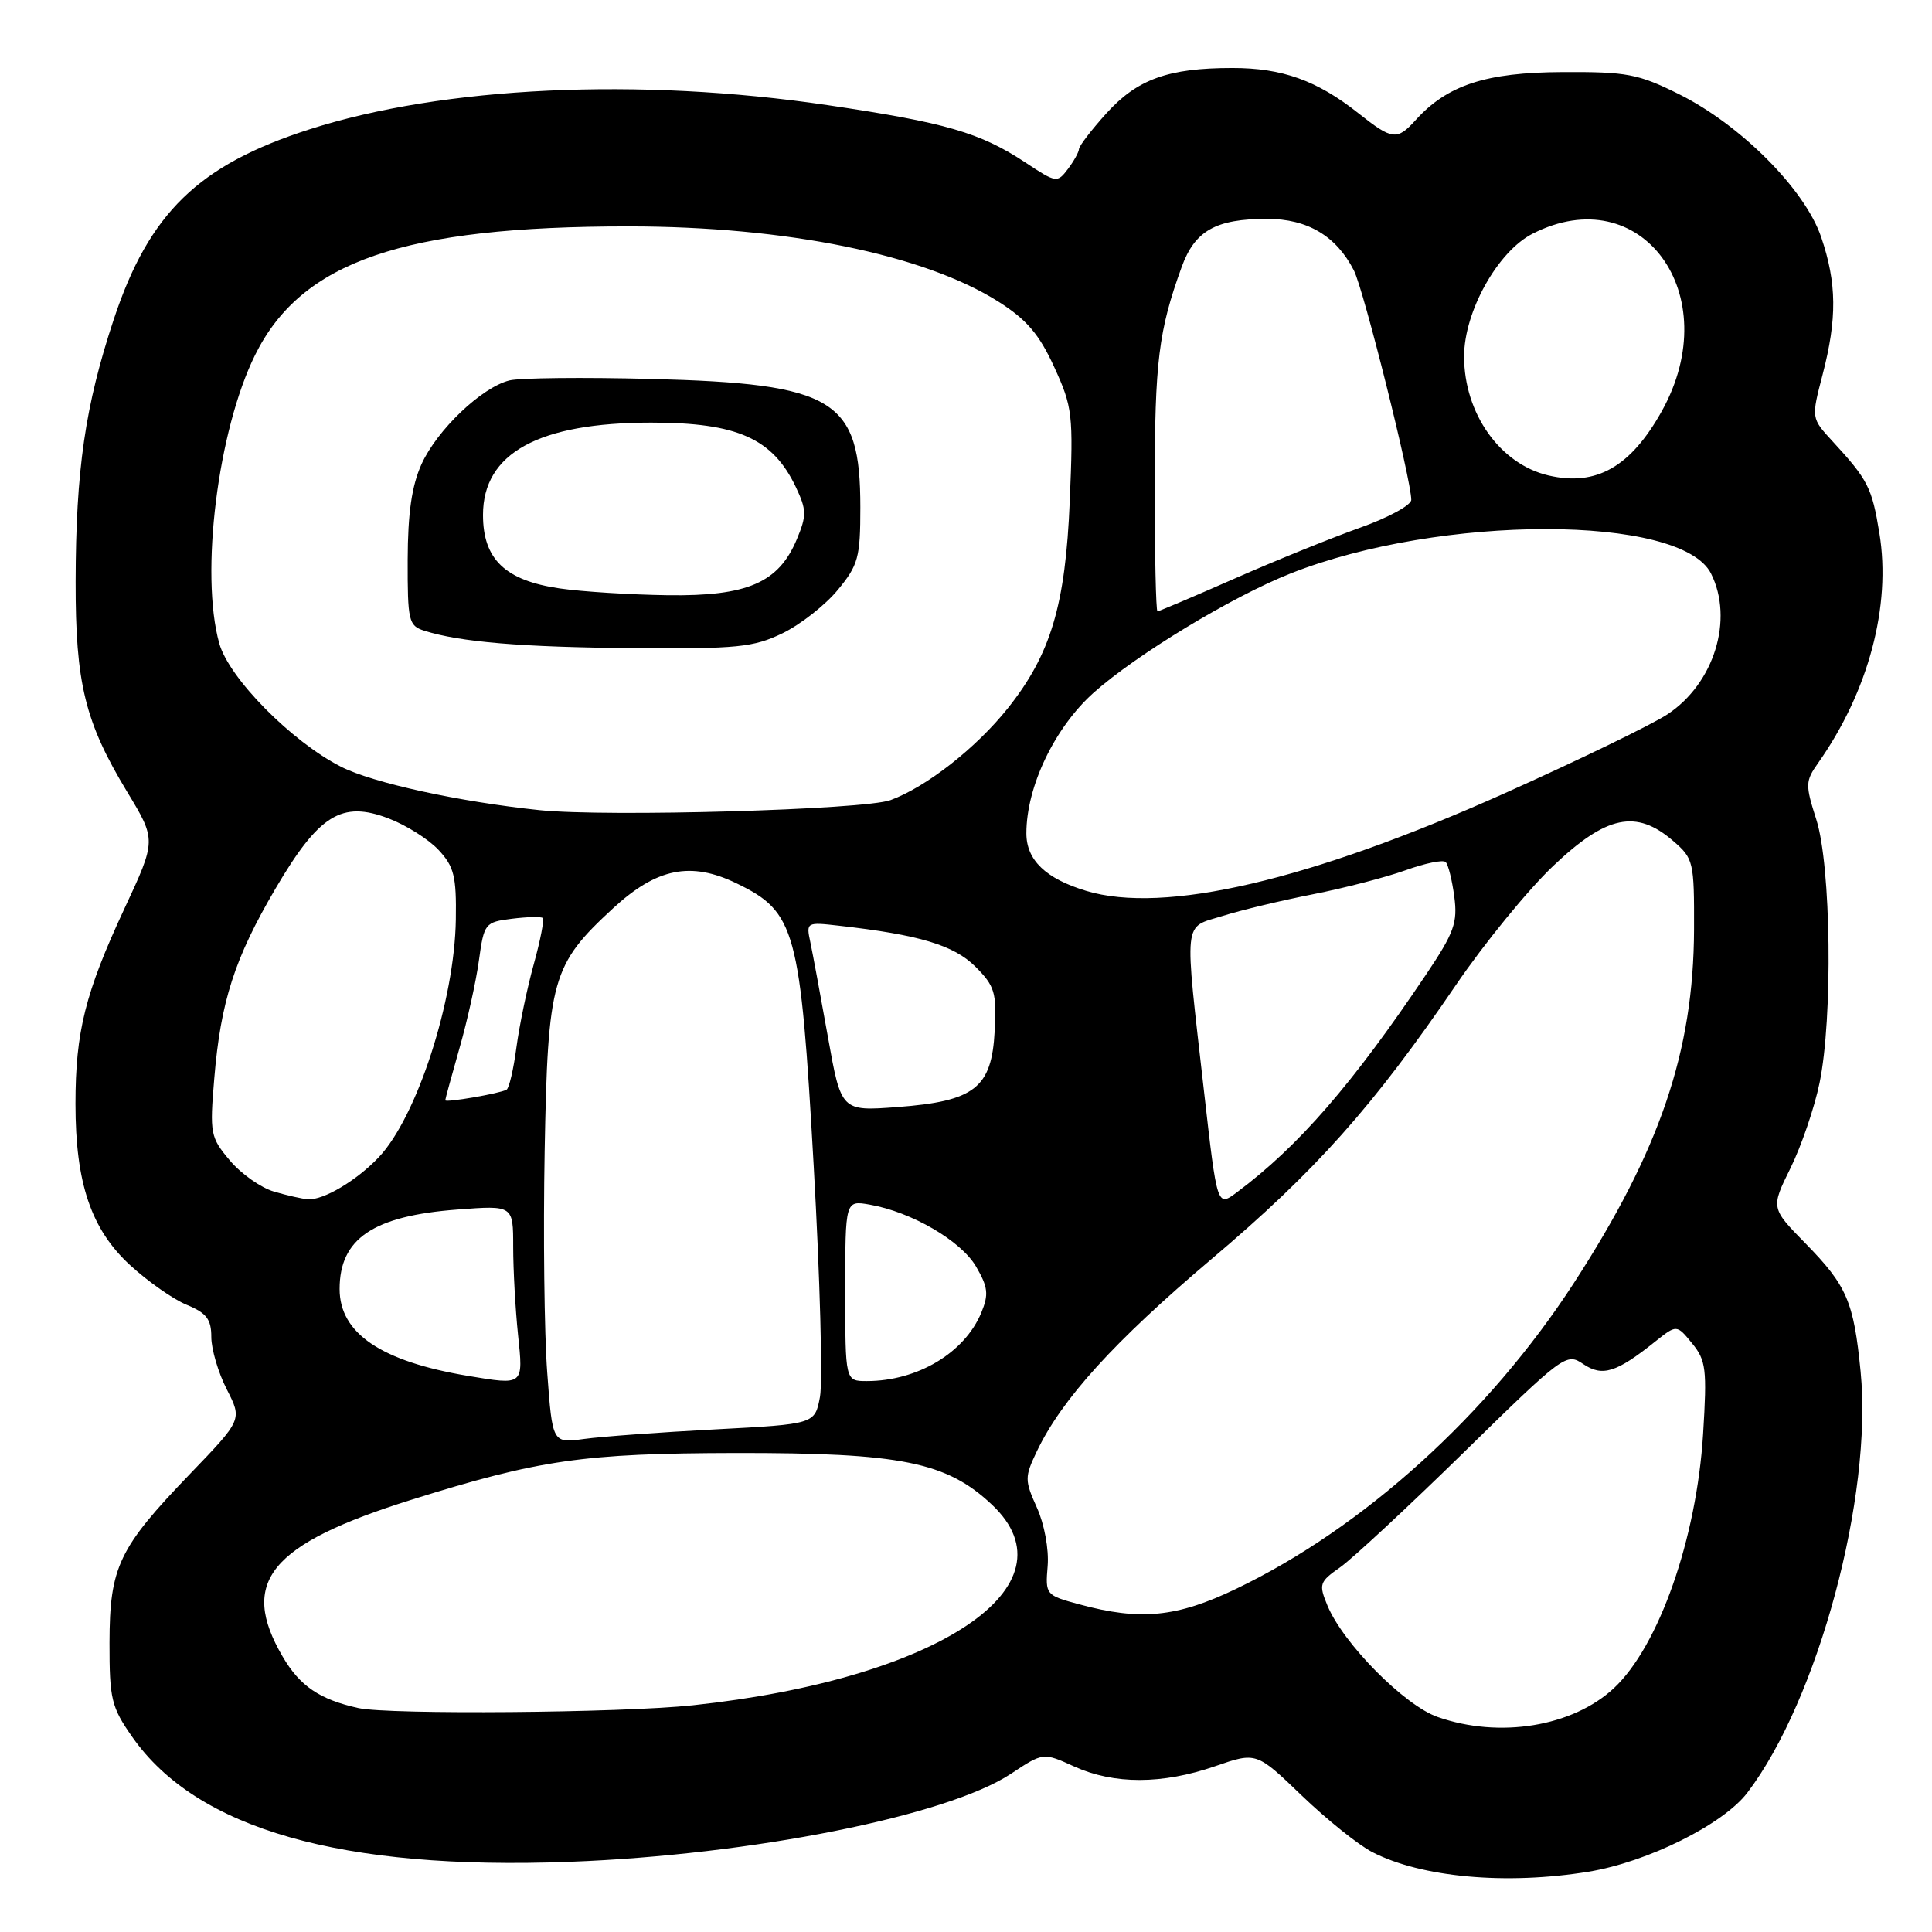 <?xml version="1.0" encoding="UTF-8" standalone="no"?>
<!DOCTYPE svg PUBLIC "-//W3C//DTD SVG 1.1//EN" "http://www.w3.org/Graphics/SVG/1.1/DTD/svg11.dtd" >
<svg xmlns="http://www.w3.org/2000/svg" xmlns:xlink="http://www.w3.org/1999/xlink" version="1.1" viewBox="0 0 256 256">
 <g >
 <path fill="currentColor"
d=" M 210.50 248.01 C 218.31 246.73 228.32 241.75 231.52 237.56 C 240.90 225.26 248.17 198.25 246.54 181.72 C 245.63 172.46 244.72 170.36 239.26 164.78 C 234.64 160.07 234.64 160.07 237.25 154.78 C 238.68 151.88 240.42 146.80 241.10 143.50 C 242.88 134.90 242.63 114.69 240.67 108.59 C 239.20 103.98 239.21 103.51 240.92 101.09 C 247.58 91.64 250.61 80.28 249.03 70.65 C 248.04 64.59 247.53 63.59 242.80 58.45 C 240.00 55.41 240.00 55.41 241.50 49.66 C 243.44 42.21 243.39 37.52 241.32 31.43 C 239.18 25.11 230.68 16.57 222.50 12.49 C 217.07 9.79 215.59 9.50 207.00 9.55 C 196.90 9.59 191.78 11.27 187.60 15.89 C 185.11 18.64 184.50 18.57 179.98 14.99 C 174.52 10.66 169.88 9.00 163.28 9.01 C 154.80 9.01 150.69 10.49 146.60 15.02 C 144.62 17.21 142.99 19.34 142.97 19.75 C 142.95 20.16 142.29 21.36 141.50 22.40 C 140.10 24.25 139.94 24.23 135.93 21.57 C 129.86 17.56 125.35 16.25 109.65 13.93 C 84.64 10.23 58.73 11.45 41.00 17.14 C 26.29 21.86 19.75 28.22 15.07 42.33 C 11.28 53.76 10.05 62.28 10.02 77.07 C 10.00 90.54 11.25 95.67 16.84 104.91 C 20.72 111.32 20.72 111.32 16.48 120.41 C 11.30 131.53 10.00 136.71 10.00 146.26 C 10.00 156.78 12.07 162.89 17.25 167.65 C 19.59 169.80 22.96 172.17 24.75 172.90 C 27.37 173.98 28.00 174.81 28.00 177.16 C 28.00 178.77 28.92 181.89 30.05 184.10 C 32.10 188.11 32.10 188.11 25.17 195.31 C 15.73 205.12 14.53 207.62 14.51 217.66 C 14.50 225.14 14.75 226.19 17.53 230.16 C 26.07 242.37 45.23 247.84 75.50 246.70 C 99.60 245.79 125.51 240.62 133.95 235.04 C 138.23 232.20 138.23 232.20 142.36 234.08 C 147.62 236.46 154.00 236.45 160.99 234.04 C 166.48 232.14 166.48 232.14 172.49 237.92 C 175.80 241.10 180.00 244.47 181.83 245.41 C 188.33 248.77 199.58 249.79 210.50 248.01 Z  M 190.50 227.51 C 186.10 225.98 177.98 217.77 175.90 212.76 C 174.72 209.91 174.82 209.61 177.57 207.68 C 179.18 206.55 186.57 199.68 194.00 192.41 C 207.17 179.51 207.56 179.22 209.78 180.74 C 212.32 182.46 214.18 181.88 219.33 177.76 C 222.17 175.50 222.17 175.50 224.21 178.00 C 226.06 180.26 226.20 181.41 225.67 190.00 C 224.81 203.89 219.80 218.14 213.84 223.70 C 208.37 228.79 198.69 230.38 190.50 227.51 Z  M 47.50 226.33 C 42.37 225.20 39.74 223.42 37.46 219.52 C 31.65 209.60 35.74 204.61 54.50 198.73 C 71.47 193.41 77.32 192.57 97.50 192.53 C 119.40 192.50 125.43 193.71 131.44 199.38 C 142.82 210.11 124.36 222.48 91.79 225.96 C 82.39 226.97 51.56 227.22 47.50 226.33 Z  M 143.00 212.58 C 138.56 211.38 138.50 211.31 138.82 207.49 C 139.00 205.30 138.38 201.95 137.40 199.78 C 135.76 196.13 135.76 195.73 137.38 192.32 C 140.69 185.39 147.61 177.77 160.50 166.86 C 174.33 155.17 181.95 146.62 192.93 130.50 C 196.68 125.00 202.47 117.91 205.80 114.75 C 212.86 108.04 216.81 107.21 221.69 111.42 C 224.40 113.75 224.50 114.16 224.47 123.17 C 224.41 139.31 219.95 152.43 208.52 170.05 C 197.22 187.46 180.65 202.45 163.77 210.54 C 155.91 214.31 151.10 214.78 143.00 212.58 Z  M 72.51 181.87 C 72.12 176.72 71.97 163.50 72.17 152.50 C 72.59 129.71 73.12 127.84 81.24 120.35 C 87.02 115.02 91.53 114.11 97.60 117.05 C 105.43 120.84 106.05 123.12 107.82 154.50 C 108.66 169.35 109.03 183.12 108.65 185.10 C 107.97 188.70 107.97 188.70 94.77 189.40 C 87.52 189.78 79.70 190.35 77.39 190.67 C 73.20 191.24 73.20 191.24 72.51 181.87 Z  M 62.00 182.31 C 50.50 180.39 45.00 176.67 45.00 170.80 C 45.00 164.12 49.45 161.11 60.62 160.27 C 68.00 159.71 68.00 159.71 68.00 165.21 C 68.00 168.23 68.29 173.47 68.64 176.85 C 69.35 183.62 69.43 183.55 62.00 182.31 Z  M 112.00 171.03 C 112.00 159.05 112.00 159.05 115.25 159.62 C 120.78 160.59 127.33 164.40 129.33 167.82 C 130.92 170.55 131.03 171.51 130.03 173.93 C 127.82 179.26 121.57 183.00 114.85 183.00 C 112.00 183.00 112.00 183.00 112.00 171.03 Z  M 159.55 144.72 C 156.90 121.32 156.72 123.01 162.00 121.37 C 164.47 120.59 169.88 119.30 174.00 118.49 C 178.12 117.68 183.63 116.25 186.23 115.32 C 188.83 114.38 191.23 113.89 191.56 114.23 C 191.90 114.56 192.41 116.62 192.70 118.80 C 193.16 122.26 192.69 123.58 188.96 129.13 C 179.18 143.69 172.05 151.90 163.89 157.99 C 161.28 159.94 161.28 159.94 159.55 144.72 Z  M 36.33 157.90 C 34.59 157.40 31.95 155.54 30.46 153.77 C 27.87 150.70 27.78 150.20 28.39 142.92 C 29.24 132.69 31.08 126.99 36.49 117.77 C 42.25 107.95 45.27 106.07 51.47 108.44 C 53.80 109.32 56.78 111.20 58.10 112.61 C 60.16 114.81 60.49 116.10 60.40 121.84 C 60.24 132.58 55.25 147.99 50.19 153.34 C 47.25 156.44 42.85 159.05 40.80 158.91 C 40.08 158.86 38.07 158.41 36.33 157.90 Z  M 109.70 137.38 C 108.73 131.94 107.68 126.30 107.37 124.83 C 106.81 122.21 106.87 122.17 111.15 122.66 C 121.80 123.86 126.39 125.24 129.24 128.08 C 131.82 130.66 132.07 131.51 131.80 136.62 C 131.40 144.16 129.16 145.92 118.91 146.69 C 111.46 147.25 111.46 147.25 109.70 137.38 Z  M 59.00 145.79 C 59.00 145.63 59.85 142.53 60.88 138.90 C 61.92 135.28 63.08 130.04 63.46 127.26 C 64.14 122.34 64.26 122.19 67.83 121.74 C 69.85 121.49 71.69 121.44 71.91 121.64 C 72.14 121.84 71.61 124.58 70.73 127.75 C 69.85 130.91 68.82 135.87 68.43 138.77 C 68.05 141.67 67.46 144.20 67.12 144.39 C 66.21 144.90 59.00 146.14 59.00 145.79 Z  M 143.91 118.04 C 138.55 116.42 136.00 113.96 136.00 110.42 C 136.00 104.23 139.74 96.42 144.91 91.79 C 150.57 86.74 163.24 79.06 171.00 75.99 C 190.82 68.14 222.79 68.15 226.72 76.00 C 229.76 82.07 227.14 90.56 220.95 94.65 C 218.89 96.01 209.18 100.72 199.36 105.12 C 173.54 116.68 154.25 121.18 143.91 118.04 Z  M 71.50 107.35 C 60.85 106.24 49.44 103.75 45.19 101.60 C 38.65 98.28 30.33 89.85 29.05 85.24 C 26.49 76.04 28.86 57.02 33.80 47.04 C 39.94 34.63 53.42 29.99 83.32 30.00 C 104.21 30.01 122.45 33.73 132.31 39.98 C 136.04 42.35 137.71 44.30 139.69 48.64 C 142.12 53.94 142.23 54.92 141.75 66.37 C 141.18 80.21 139.23 86.71 133.53 93.86 C 129.33 99.12 122.76 104.27 118.00 106.02 C 114.54 107.30 80.38 108.27 71.50 107.35 Z  M 103.69 83.91 C 106.06 82.76 109.35 80.18 111.00 78.18 C 113.73 74.87 114.00 73.88 114.00 67.22 C 114.00 52.88 110.67 50.84 86.23 50.21 C 77.28 49.98 68.85 50.07 67.50 50.41 C 63.82 51.33 57.93 56.95 55.86 61.49 C 54.56 64.37 54.04 67.96 54.02 74.18 C 54.00 82.28 54.15 82.91 56.21 83.57 C 60.97 85.08 69.13 85.76 83.93 85.88 C 97.70 85.99 99.84 85.77 103.69 83.91 Z  M 153.01 64.25 C 153.01 47.91 153.52 43.82 156.57 35.40 C 158.32 30.56 161.09 29.00 167.91 29.00 C 173.25 29.00 177.07 31.27 179.40 35.84 C 180.70 38.40 187.00 63.58 187.00 66.23 C 187.00 66.94 183.96 68.59 180.25 69.91 C 176.54 71.23 169.05 74.26 163.62 76.65 C 158.19 79.04 153.58 81.00 153.37 81.00 C 153.17 81.00 153.00 73.46 153.01 64.25 Z  M 205.18 63.00 C 198.76 61.50 194.00 54.79 194.00 47.23 C 194.00 41.30 198.45 33.32 203.07 30.97 C 217.48 23.61 228.76 39.02 220.23 54.42 C 216.09 61.87 211.52 64.48 205.18 63.00 Z  M 74.17 77.97 C 66.94 76.92 64.00 74.11 64.00 68.23 C 64.00 60.04 71.37 56.00 86.29 56.00 C 97.70 56.00 102.39 58.09 105.46 64.55 C 106.88 67.56 106.90 68.31 105.59 71.44 C 103.18 77.22 99.04 79.01 88.50 78.87 C 83.55 78.80 77.10 78.40 74.17 77.97 Z "/>
</g>
</svg>